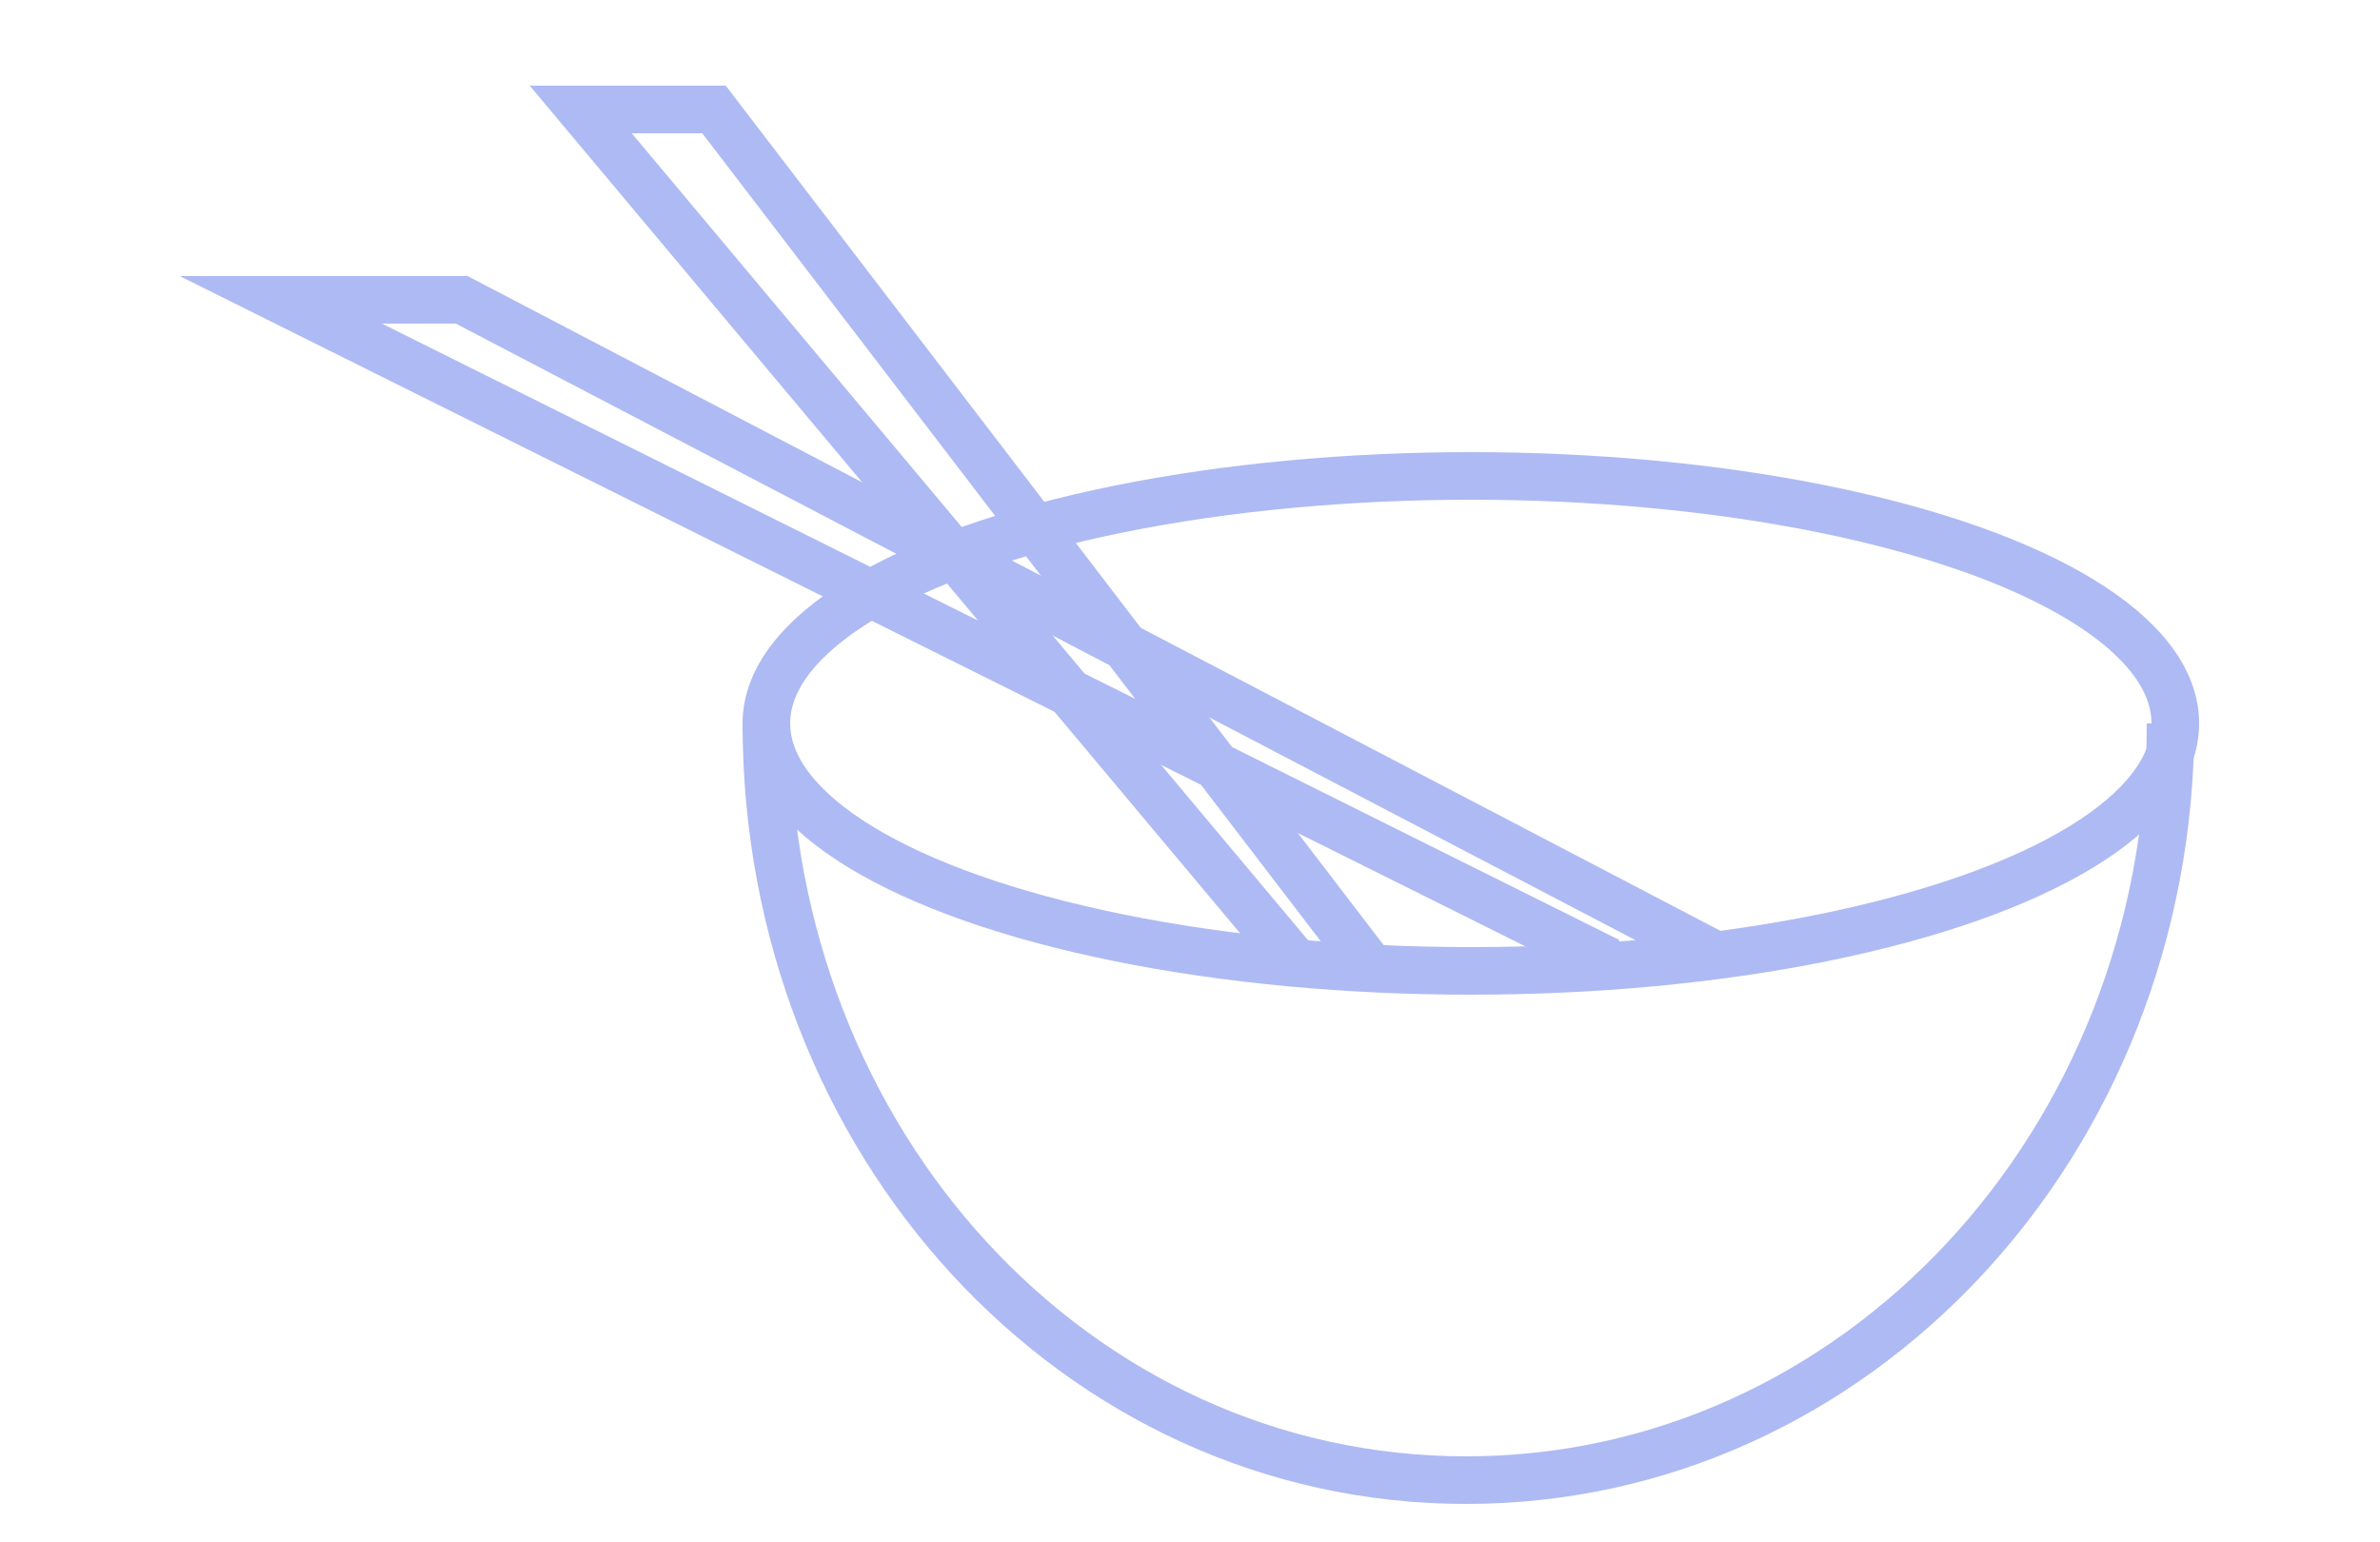 <?xml version="1.0" encoding="utf-8"?>
<!-- Generator: Adobe Illustrator 27.9.0, SVG Export Plug-In . SVG Version: 6.00 Build 0)  -->
<svg version="1.1" id="Layer_1" xmlns="http://www.w3.org/2000/svg" xmlns:xlink="http://www.w3.org/1999/xlink" x="0px" y="0px"
	 viewBox="0 0 50 32.4" style="enable-background:new 0 0 50 32.4;" xml:space="preserve">
<style type="text/css">
	.st0{fill:none;stroke:#AEBAF3;stroke-miterlimit:10;}
</style>
<ellipse class="st0" cx="30.9" cy="15.2" rx="14.8" ry="5.2"/>
<path class="st0" d="M45.6,15.2c0,8.8-6.6,15.9-14.8,15.9S16.1,24,16.1,15.2"/>
<polyline class="st0" points="27.2,20.2 12.2,2.3 15,2.3 28.7,20.2 "/>
<polyline class="st0" points="36.1,20.1 9.7,6.3 5.9,6.3 33.8,20.2 "/>
</svg>
